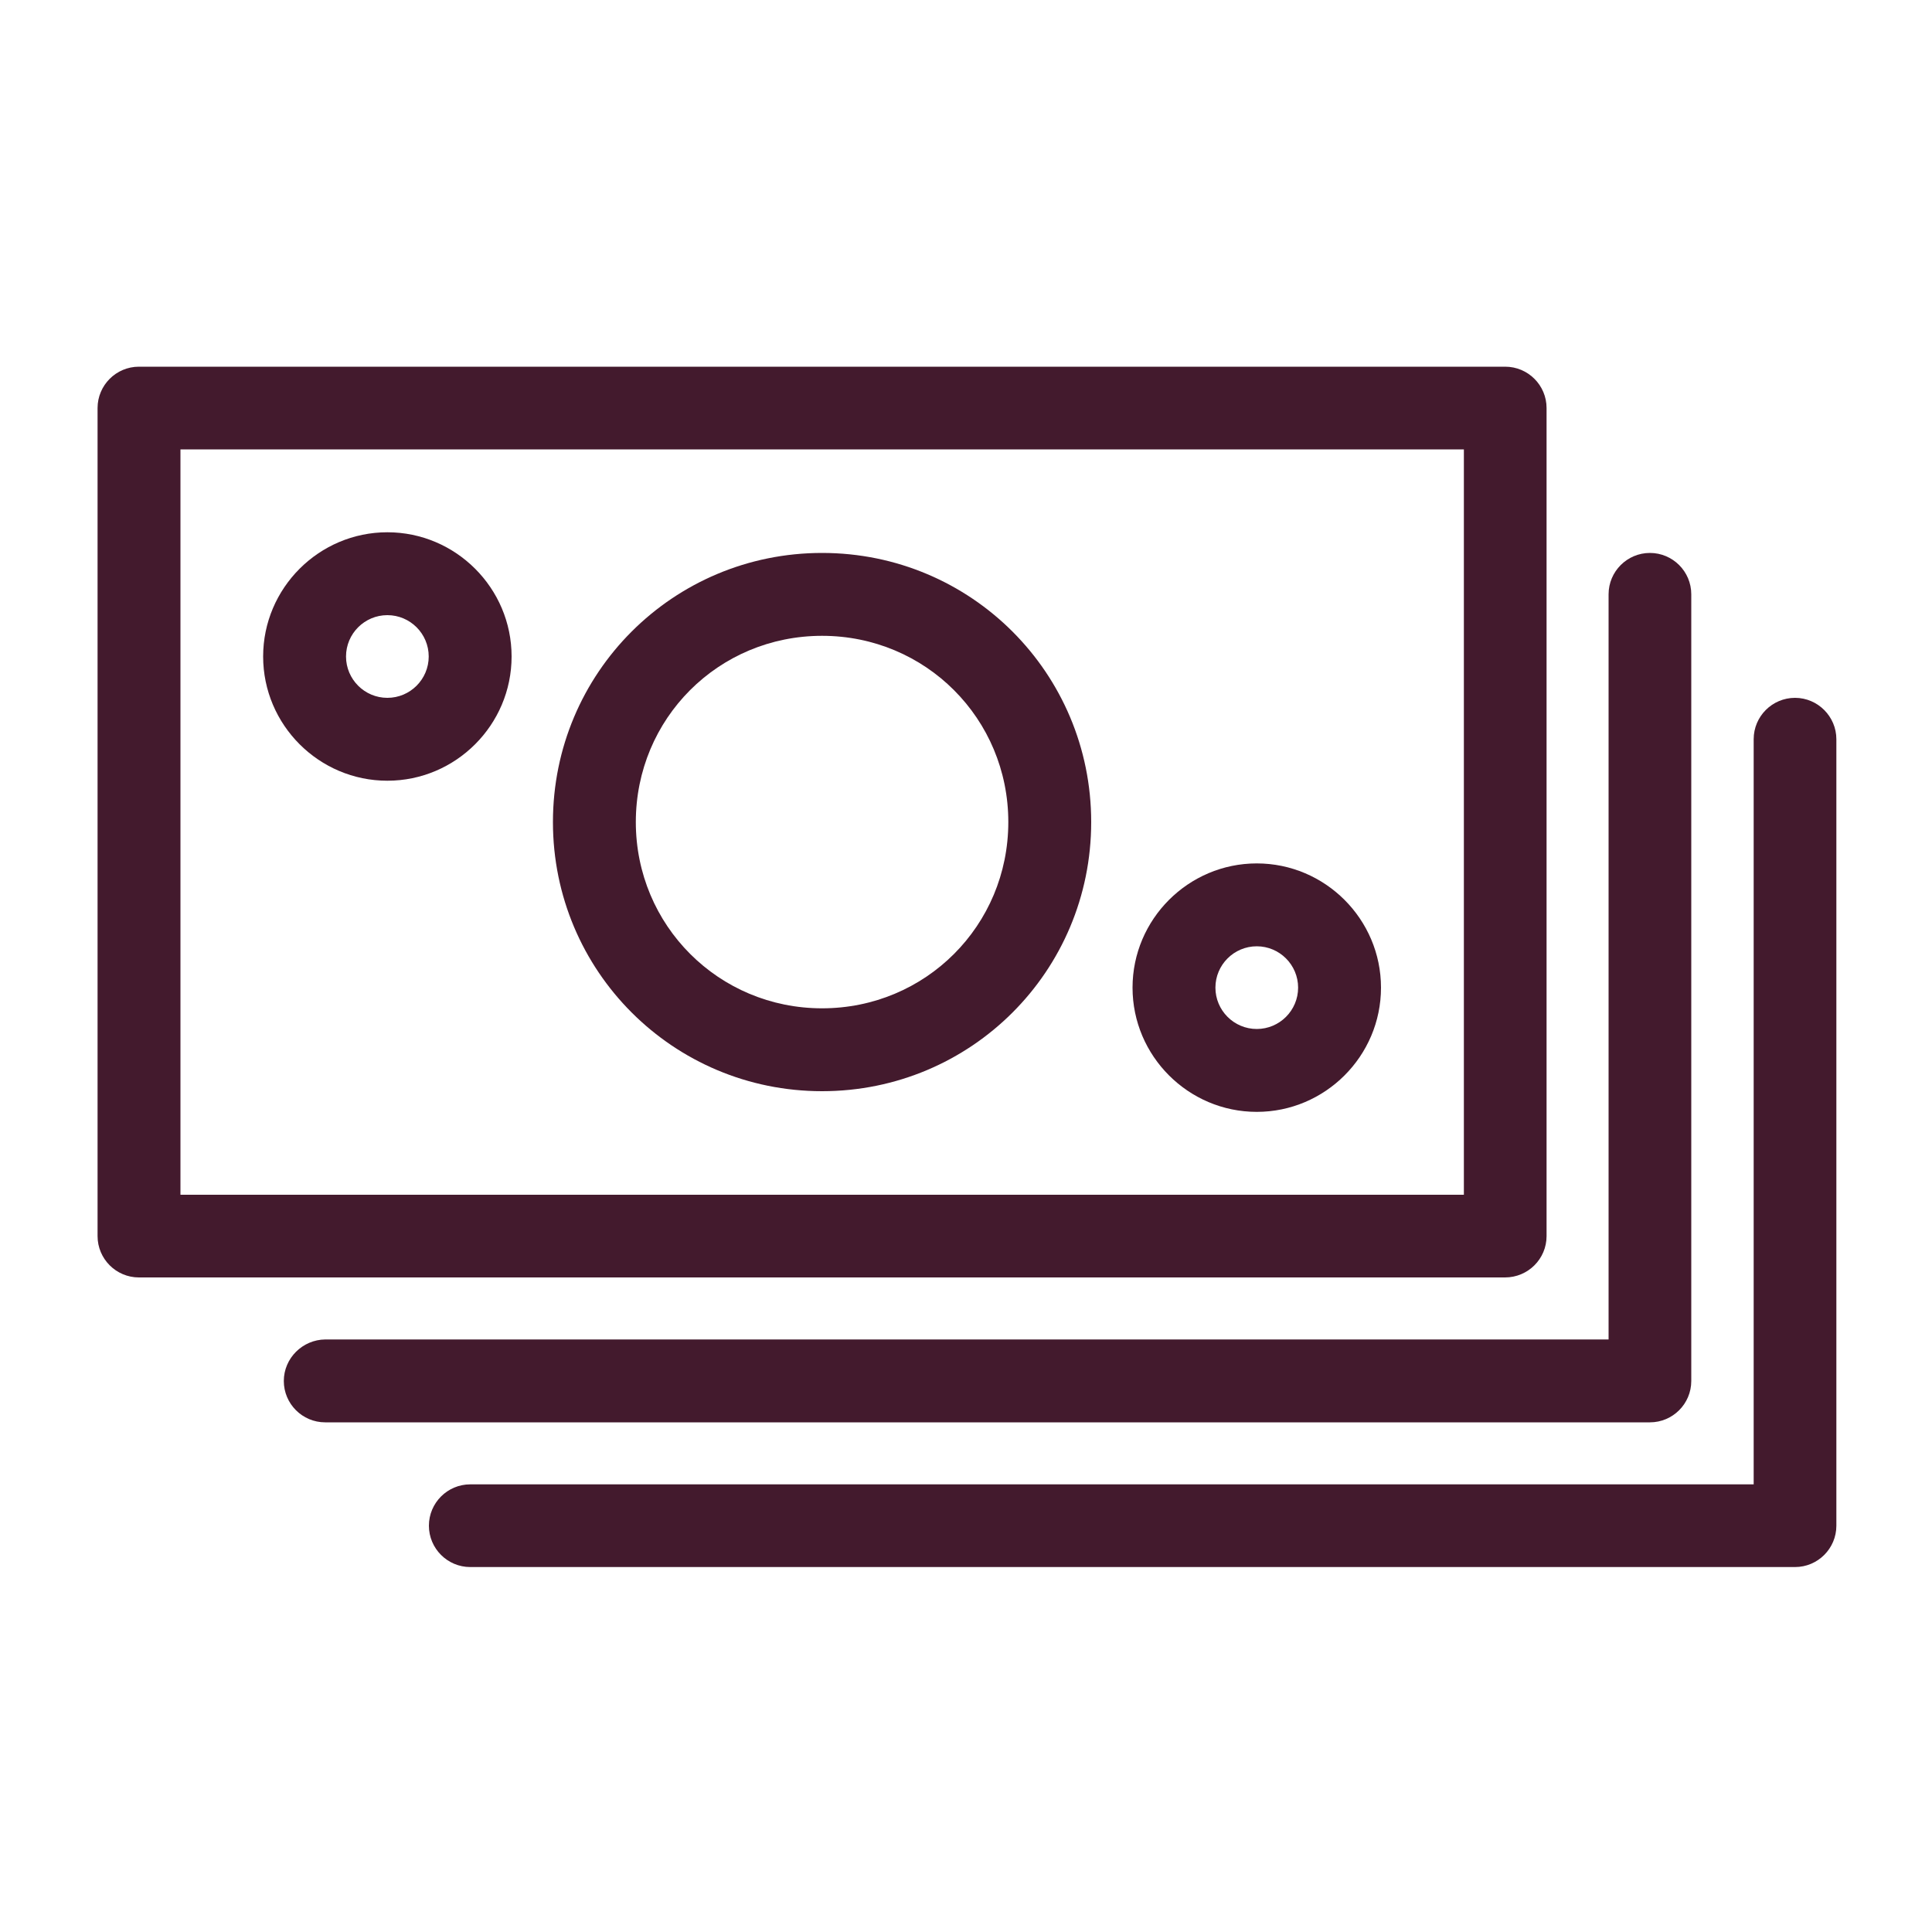 <?xml version="1.0" encoding="utf-8"?>
<!-- Generator: Adobe Illustrator 21.0.0, SVG Export Plug-In . SVG Version: 6.00 Build 0)  -->
<svg version="1.1" id="Слой_1" xmlns="http://www.w3.org/2000/svg" xmlns:xlink="http://www.w3.org/1999/xlink" x="0px" y="0px"
	 viewBox="0 0 1000 1000" style="enable-background:new 0 0 1000 1000;" xml:space="preserve">
<style type="text/css">
	.st0{fill:#431A2D;}
</style>
<path class="st0" d="M800.5,639.8V211.2c0-11.8-9.6-21.4-21.4-21.4H71.9c-11.8,0-21.4,9.6-21.4,21.4v428.6
	c0,11.8,9.6,21.4,21.4,21.4h707.1C790.9,661.2,800.5,651.6,800.5,639.8z M757.6,618.4H93.4V232.6h664.3V618.4z"/>
<path class="st0" d="M425.5,564.8c77.1,0,139.3-62.1,139.3-139.3c0-77.1-62.1-139.3-139.3-139.3c-77.1,0-139.3,62.1-139.3,139.3
	C286.2,502.6,348.4,564.8,425.5,564.8z M425.5,329.1c53.6,0,96.4,42.9,96.4,96.4c0,53.6-42.9,96.4-96.4,96.4s-96.4-42.9-96.4-96.4
	C329.1,371.9,371.9,329.1,425.5,329.1z"/>
<path class="st0" d="M146.9,714.8c0,11.8,9.6,21.4,21.4,21.4h685.7c11.8,0,21.4-9.6,21.4-21.4V307.6c0-11.8-9.6-21.4-21.4-21.4
	c-11.8,0-21.4,9.6-21.4,21.4v385.7H168.4C156.6,693.4,146.9,703,146.9,714.8z"/>
<path class="st0" d="M929.1,361.2c-11.8,0-21.4,9.6-21.4,21.4v385.7H243.4c-11.8,0-21.4,9.6-21.4,21.4c0,11.8,9.6,21.4,21.4,21.4
	h685.7c11.8,0,21.4-9.6,21.4-21.4V382.6C950.5,370.9,940.9,361.2,929.1,361.2z"/>
<path class="st0" d="M650.5,575.5c35.4,0,64.3-28.9,64.3-64.3c0-35.4-28.9-64.3-64.3-64.3c-35.4,0-64.3,28.9-64.3,64.3
	C586.2,546.6,615.1,575.5,650.5,575.5z M650.5,489.8c11.8,0,21.4,9.6,21.4,21.4c0,11.8-9.6,21.4-21.4,21.4
	c-11.8,0-21.4-9.6-21.4-21.4C629.1,499.4,638.7,489.8,650.5,489.8z"/>
<path class="st0" d="M200.5,404.1c35.4,0,64.3-28.9,64.3-64.3s-28.9-64.3-64.3-64.3c-35.4,0-64.3,28.9-64.3,64.3
	S165.1,404.1,200.5,404.1z M200.5,318.4c11.8,0,21.4,9.6,21.4,21.4c0,11.8-9.6,21.4-21.4,21.4c-11.8,0-21.4-9.6-21.4-21.4
	C179.1,328,188.7,318.4,200.5,318.4z"/>
</svg>
